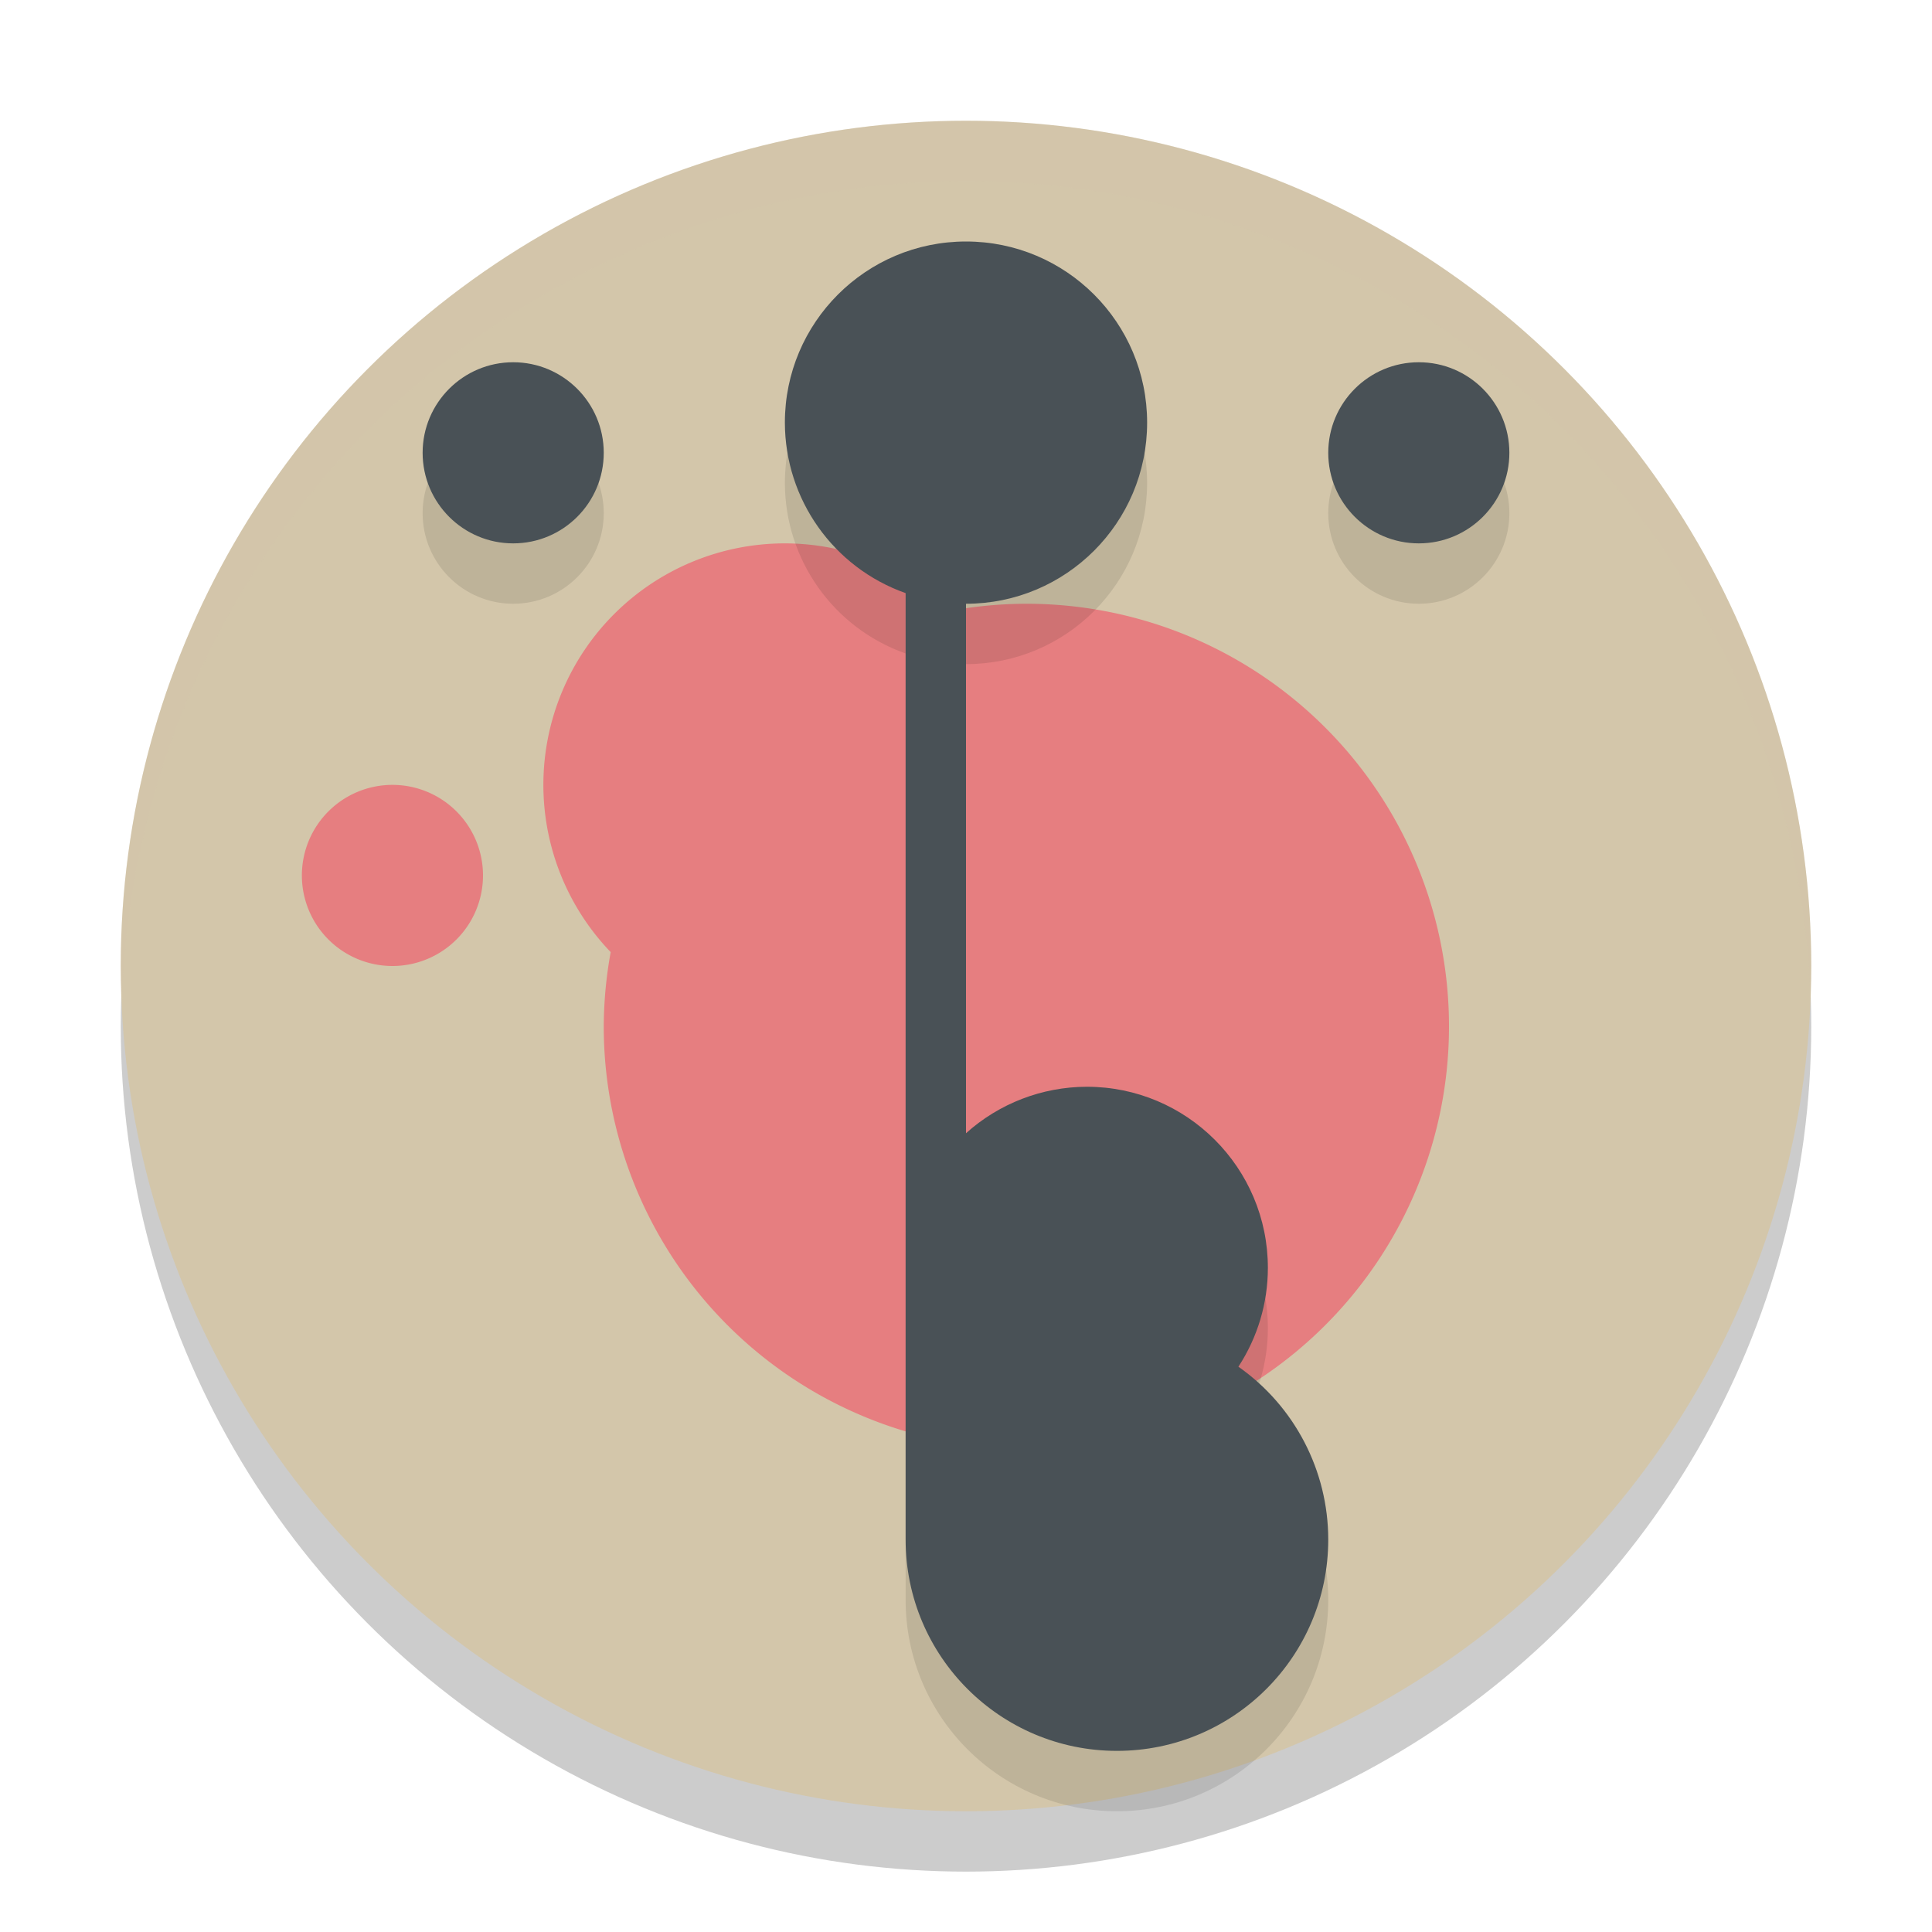 <svg width="32" height="32" version="1.1" xmlns="http://www.w3.org/2000/svg">
 <circle cx="16" cy="17" r="14" style="opacity:.2"/>
 <circle cx="16" cy="16" r="14" style="fill:#d3c6aa"/>
 <path d="M 16,2 A 14,14 0 0 0 2,16 14,14 0 0 0 2.022,16.586 14,14 0 0 1 16,3 14,14 0 0 1 29.979,16.414 14,14 0 0 0 30,16 14,14 0 0 0 16,2 Z" style="fill:#d3c6aa;opacity:.2"/>
 <path d="m13 9a4 4 0 0 0-4 4 4 4 0 0 0 1.115 2.77 7 7 0 0 0-0.115 1.23 7 7 0 0 0 7 7 7 7 0 0 0 7-7 7 7 0 0 0-7-7 7 7 0 0 0-1.238 0.113 4 4 0 0 0-2.762-1.113zm-6.5 4a1.5 1.5 0 0 0-1.5 1.5 1.5 1.5 0 0 0 1.5 1.5 1.5 1.5 0 0 0 1.5-1.5 1.5 1.5 0 0 0-1.5-1.5z" style="fill:#e67e80"/>
 <path d="m16 5c-1.657 0-3 1.343-3 3 0.002 1.27 0.803 2.401 2 2.824v15.176 0.5c0 1.933 1.567 3.5 3.5 3.5s3.5-1.567 3.5-3.5c-2.62e-4 -1.14-0.556-2.208-1.488-2.863 0.318-0.487 0.488-1.055 0.488-1.637 0-1.657-1.343-3-3-3-0.739 0.002-1.451 0.276-2 0.77v-8.77c1.657 0 3-1.343 3-3s-1.343-3-3-3zm-7.5 2c-0.828 0-1.5 0.672-1.5 1.5s0.672 1.5 1.5 1.5 1.5-0.672 1.5-1.5-0.672-1.5-1.5-1.5zm15 0c-0.828 0-1.5 0.672-1.5 1.5s0.672 1.5 1.5 1.5 1.5-0.672 1.5-1.5-0.672-1.5-1.5-1.5z" style="opacity:.1"/>
 <path d="m16 4c-1.657 0-3 1.343-3 3 0.002 1.27 0.803 2.401 2 2.824v15.176 0.5c0 1.933 1.567 3.5 3.5 3.5s3.5-1.567 3.5-3.5c-2.62e-4 -1.14-0.556-2.208-1.488-2.863 0.318-0.487 0.488-1.055 0.488-1.637 0-1.657-1.343-3-3-3-0.739 0.002-1.451 0.276-2 0.77v-8.77c1.657 0 3-1.343 3-3s-1.343-3-3-3zm-7.5 2c-0.828 0-1.5 0.672-1.5 1.5s0.672 1.5 1.5 1.5 1.5-0.672 1.5-1.5-0.672-1.5-1.5-1.5zm15 0c-0.828 0-1.5 0.672-1.5 1.5s0.672 1.5 1.5 1.5 1.5-0.672 1.5-1.5-0.672-1.5-1.5-1.5z" style="fill:#495156"/>
</svg>
